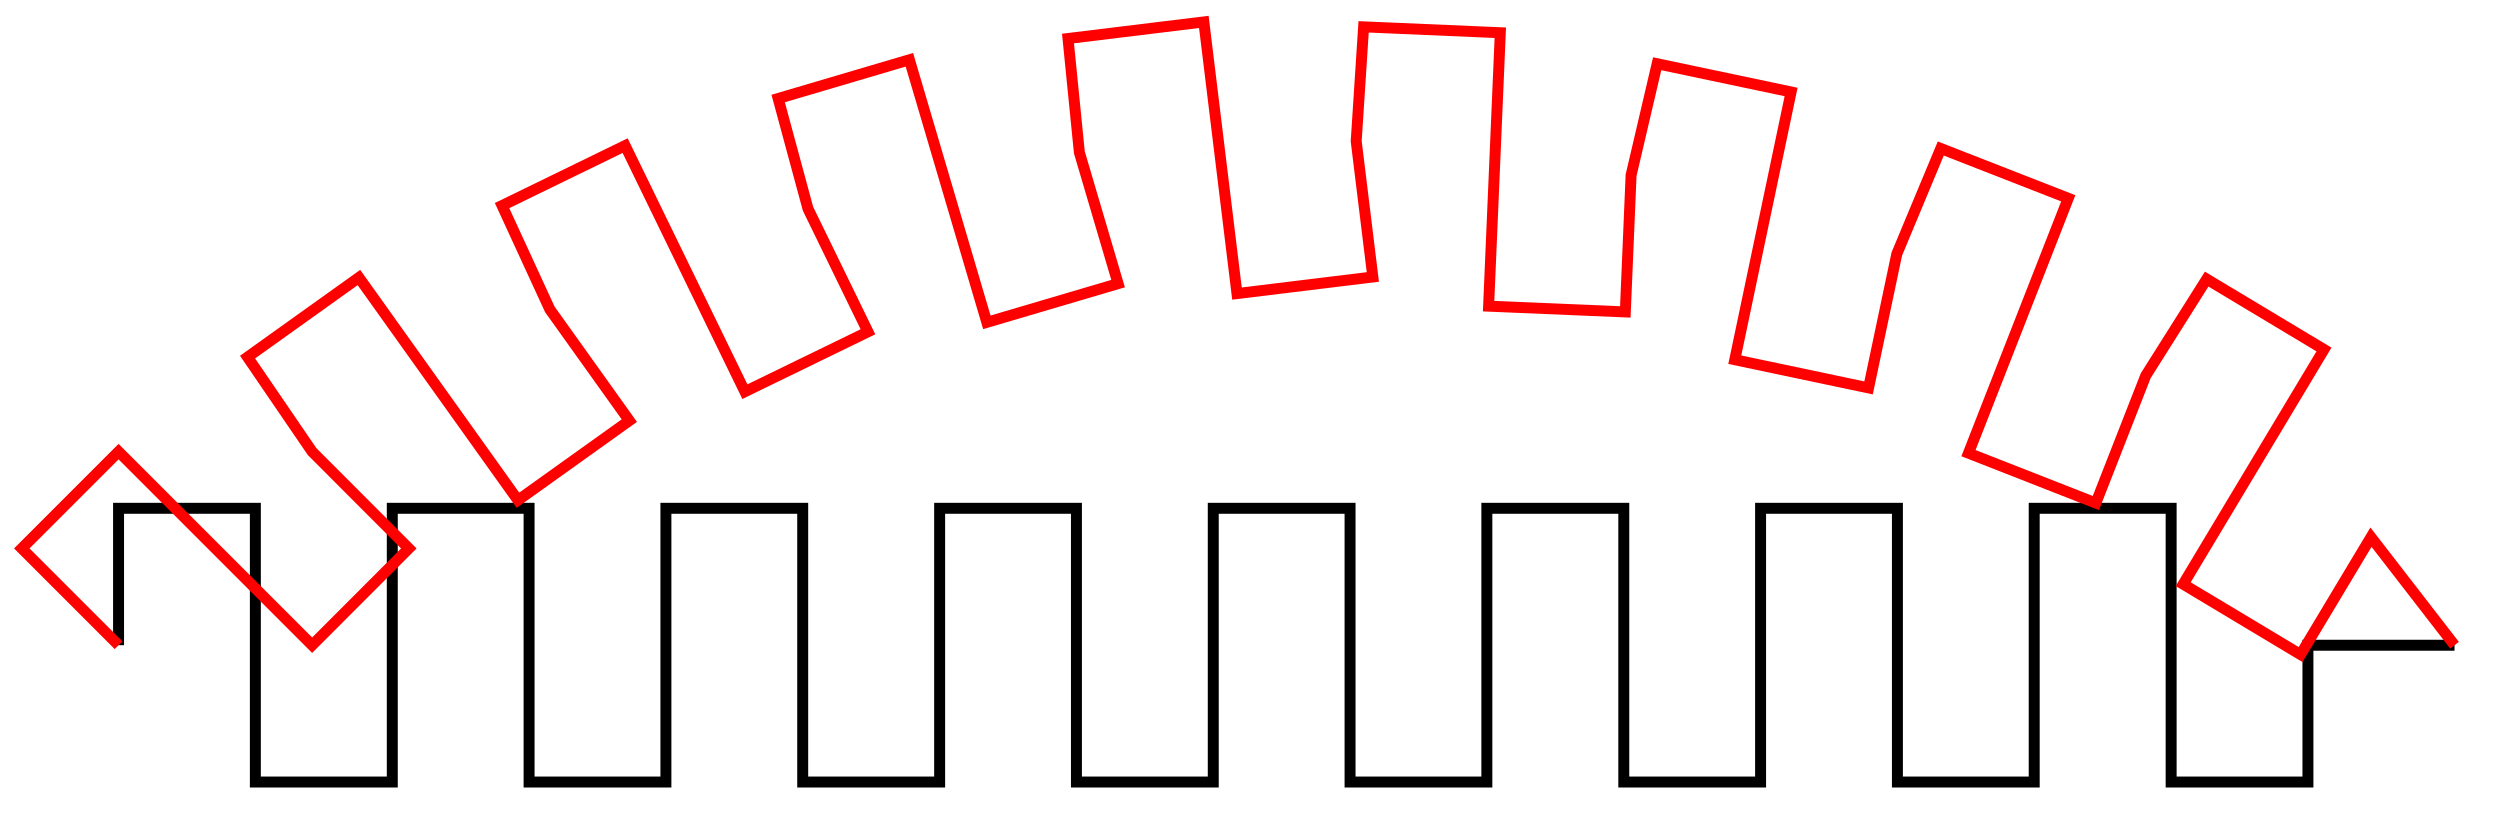 <svg xmlns="http://www.w3.org/2000/svg" width="91.01" height="30.116"><defs><clipPath id="a"><path d="M0 0h90.516v29.676H0Zm0 0"/></clipPath></defs><path fill="none" stroke="#000" stroke-miterlimit="10" stroke-width=".399" d="M4.316 23.488v-4.984h4.98v9.965h4.985v-9.965h4.98v9.965h4.981v-9.965h4.98v9.965h4.985v-9.965h4.98v9.965h4.981v-9.965h4.98v9.965h4.98v-9.965h4.985v9.965h4.98v-9.965h4.981v9.965h4.98v-9.965h4.985v9.965h4.98v-4.98h5.336"/><g clip-path="url(#a)"><path fill="none" stroke="red" stroke-miterlimit="10" stroke-width=".399" d="M4.316 23.488.793 19.965l3.523-3.524 7.047 7.047 3.52-3.523-3.52-3.524L9.012 13l4.054-2.898 5.79 8.109 4.054-2.899-2.894-4.05-1.739-3.778 4.48-2.183 4.36 8.957 4.48-2.18-2.183-4.48-1.086-4.012 4.777-1.41 2.82 9.558 4.778-1.41-1.41-4.777-.414-4.145 4.945-.605 1.207 9.89 4.946-.605-.606-4.941.27-4.164 4.976.214-.426 9.954 4.977.21.21-4.976.95-4.059 4.875 1.028-2.05 9.746 4.87 1.027 1.028-4.875 1.601-3.84 4.641 1.813-3.633 9.277 4.637 1.817 1.816-4.637 2.219-3.516 4.27 2.563-5.125 8.543 4.273 2.562 2.563-4.273 3.042 3.933"/></g></svg>